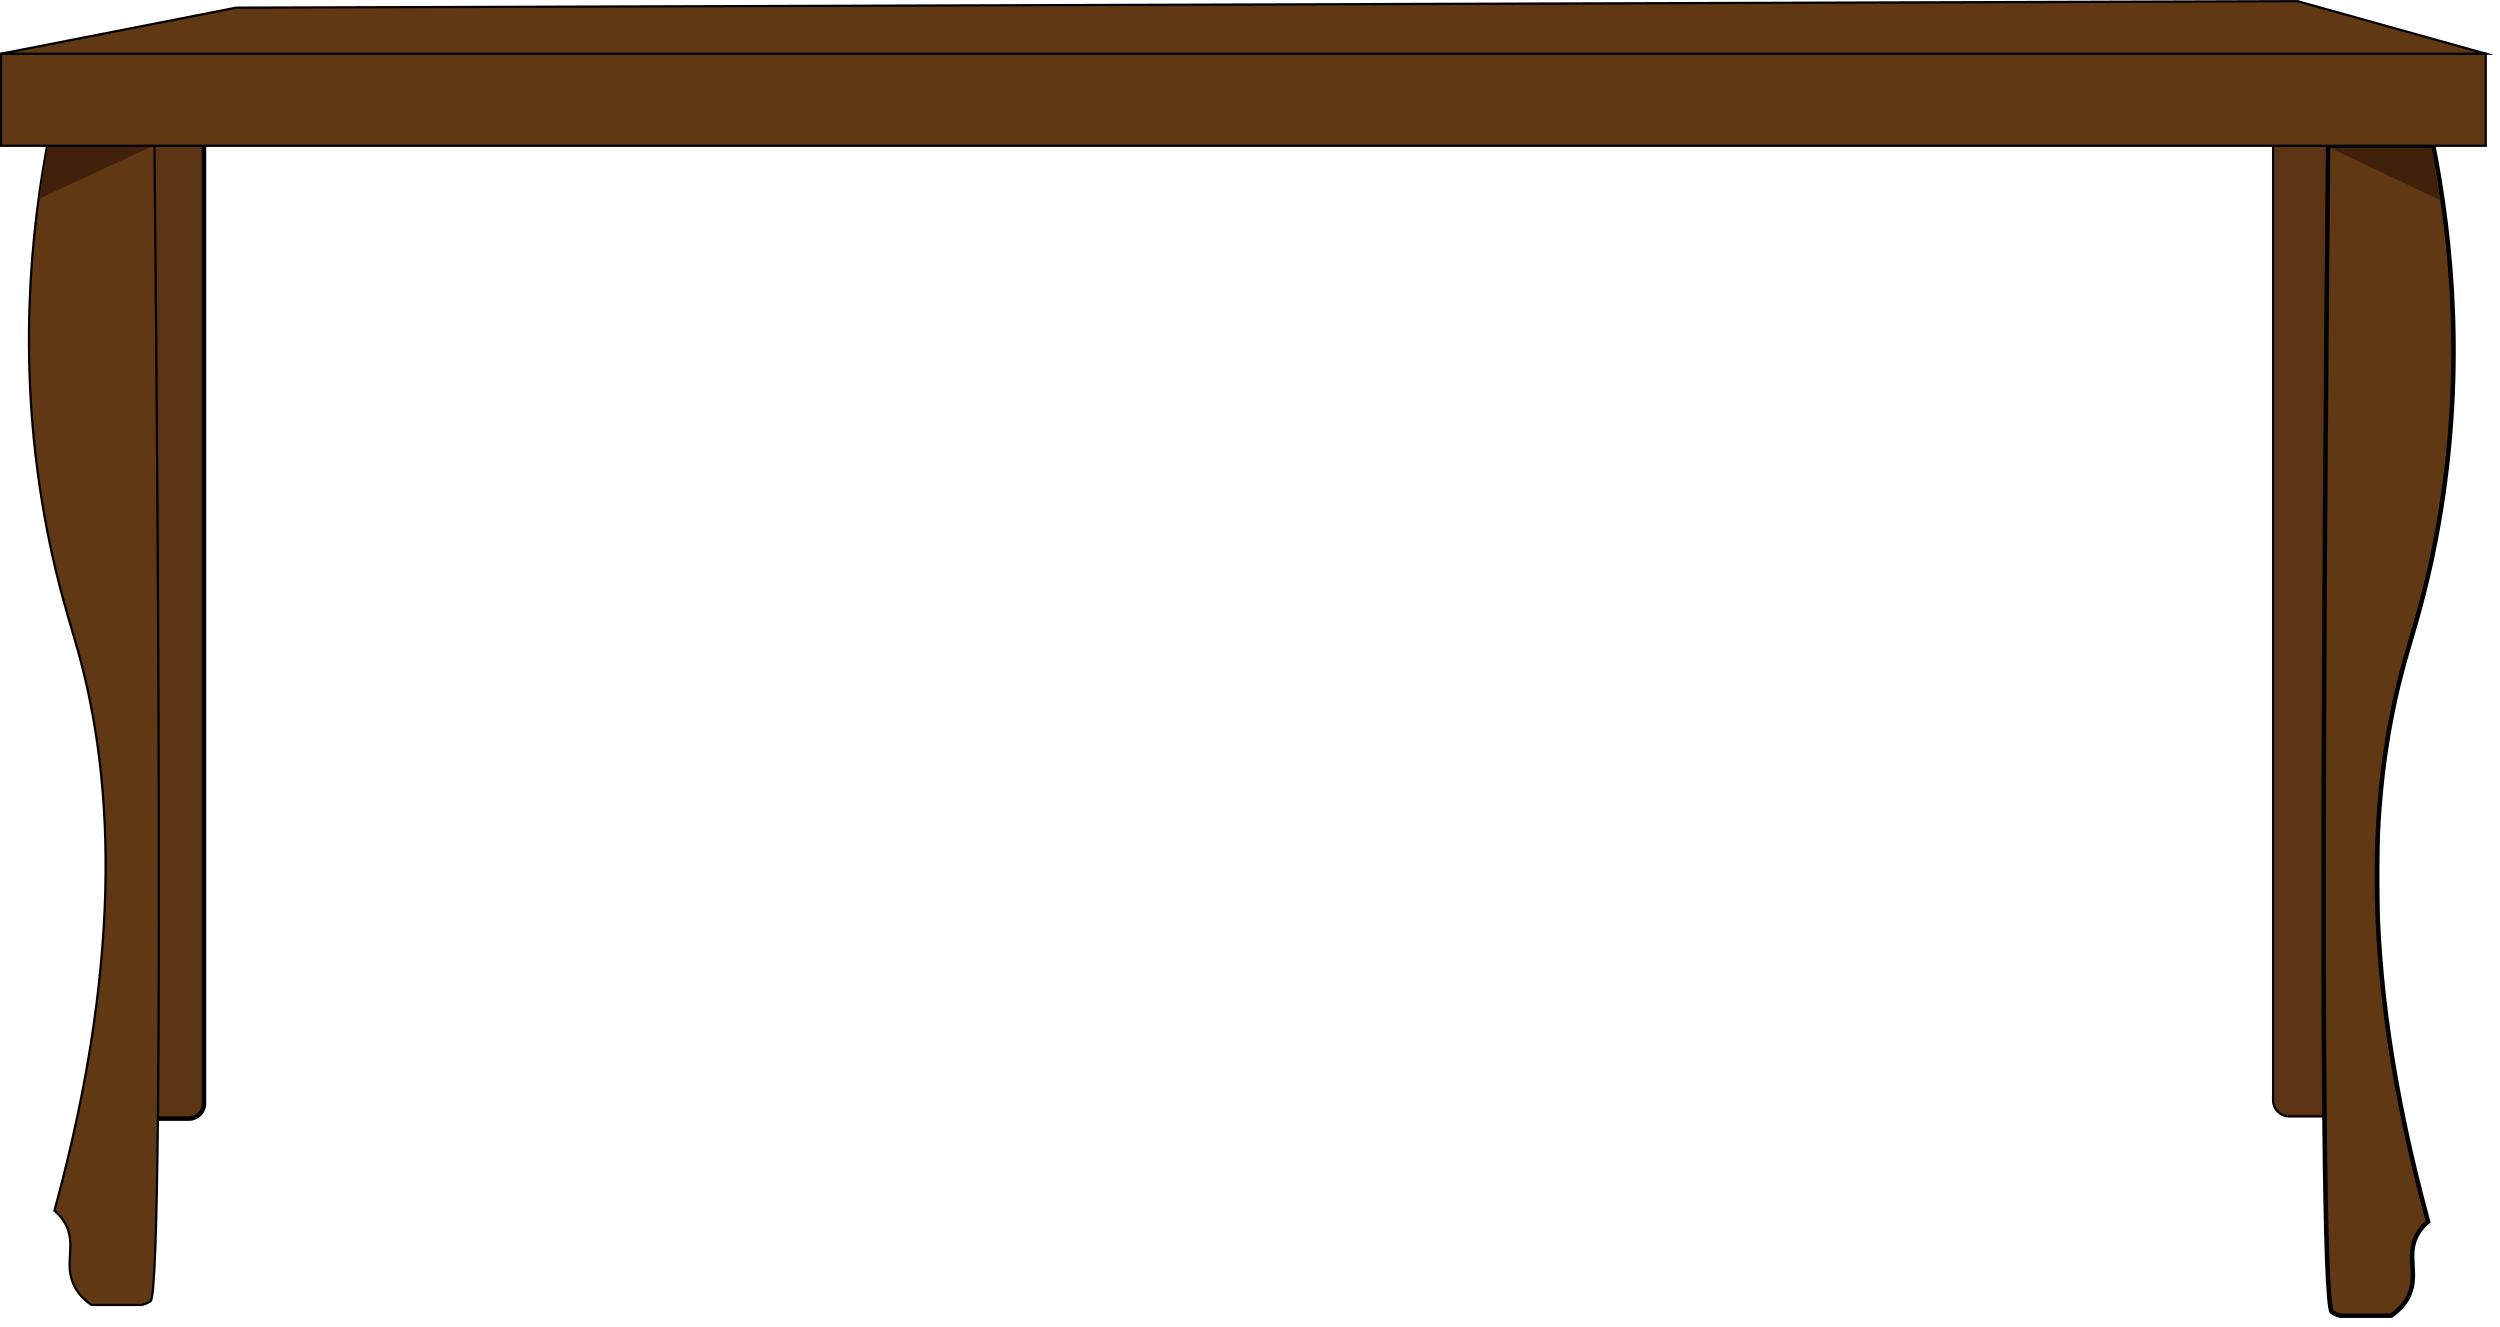 <svg width="277" height="147" viewBox="0 0 277 147" fill="none" xmlns="http://www.w3.org/2000/svg">
<g clip-path="url(#clip0_459_9486)">
<path d="M12.221 11.05H22.601V122.27C22.601 123.19 21.851 123.94 20.931 123.94H13.891C12.971 123.94 12.221 123.19 12.221 122.27V11.05Z" fill="#5B3413" stroke="black" stroke-width="0.5" stroke-miterlimit="10"/>
<path d="M251.859 8.81H263.509V121.92C263.509 122.9 262.709 123.7 261.729 123.7H253.639C252.659 123.7 251.859 122.9 251.859 121.92V8.81Z" fill="#5B3413" stroke="black" stroke-width="0.25" stroke-miterlimit="10"/>
<path d="M5.45 14.95H17.101C17.101 14.95 18.471 142.93 16.68 144.17C16.3 144.43 15.921 144.54 15.681 144.59H10.14C8.94 143.76 8.4 142.9 8.13 142.28C7.08 139.91 8.51 137.83 7.21 135.54C6.83 134.86 6.34 134.41 6.03 134.15C14.15 104.43 12.161 84.78 8.65 72.15C7.73 68.84 6.41 64.96 5.2 58.65C1.73 40.58 3.45 25.16 5.45 14.95Z" fill="#603813" stroke="black" stroke-width="0.25" stroke-miterlimit="10"/>
<path d="M269.61 16.15H257.96C257.96 16.15 256.59 144.13 258.38 145.37C258.76 145.63 259.14 145.74 259.38 145.79H264.92C266.12 144.96 266.66 144.1 266.93 143.48C267.98 141.11 266.55 139.03 267.85 136.74C268.23 136.06 268.72 135.61 269.03 135.35C260.91 105.63 262.9 85.98 266.41 73.35C267.33 70.04 268.65 66.16 269.86 59.85C273.33 41.78 271.61 26.36 269.61 16.15Z" fill="#603813" stroke="black" stroke-width="0.5" stroke-miterlimit="10"/>
<path d="M269.409 16.41H258.199L270.379 22.18L269.409 16.41Z" fill="#42210B"/>
<path d="M5.29 16.15H16.95L4.34 22.03L5.29 16.15Z" fill="#42210B"/>
<path d="M275.419 5.95H0.119V16.15H275.419V5.95Z" fill="#603813" stroke="black" stroke-width="0.25" stroke-miterlimit="10"/>
<path d="M0.119 5.95L26.169 0.85L254.559 0.13L275.419 5.95H0.119Z" fill="#603813" stroke="black" stroke-width="0.25" stroke-miterlimit="10"/>
</g>
<defs>
<clipPath id="clip0_459_9486">
<rect width="276.33" height="146.03" fill="white"/>
</clipPath>
</defs>
</svg>
